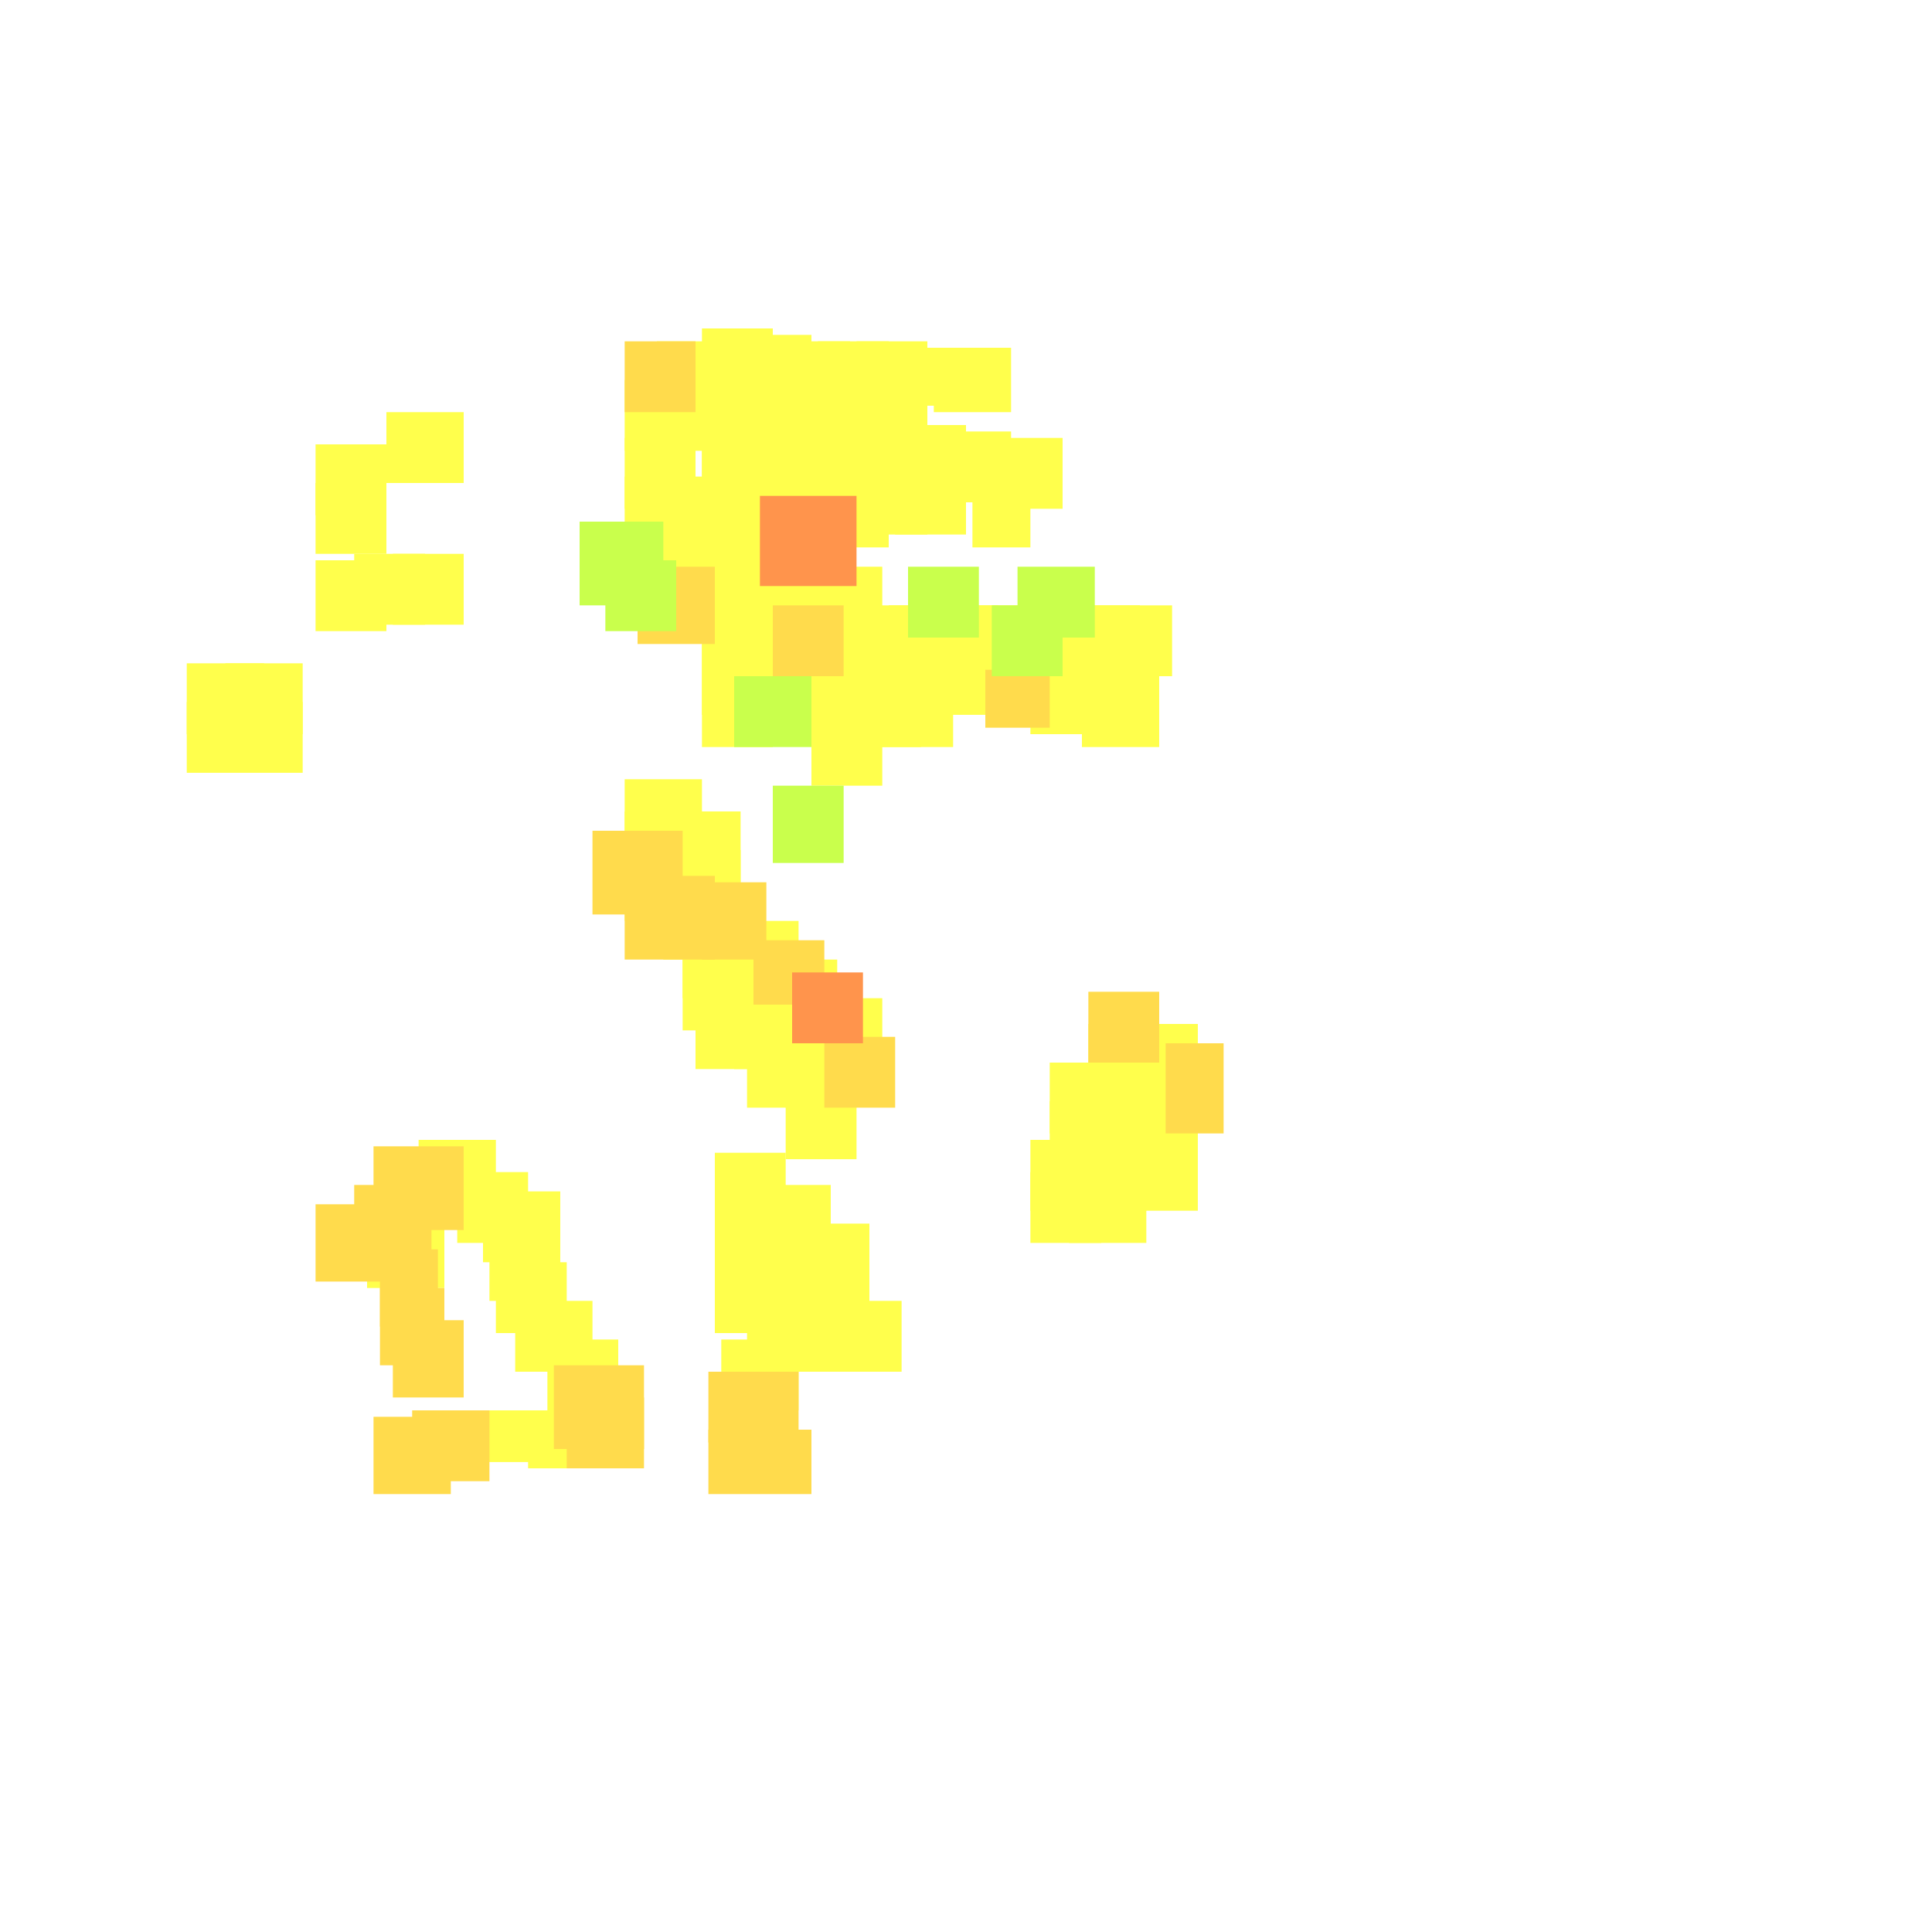 <?xml version="1.0" encoding="utf-8"?>
<svg xmlns="http://www.w3.org/2000/svg" width="300" height="300" viewBox="0 0 300 300" class="creatureMap" style="position:absolute;">
<defs>
    <filter id="blur" x="-30%" y="-30%" width="160%" height="160%">
        <feGaussianBlur stdDeviation="3" />
    </filter>
    <style>
        .spawningMap-very-common { fill: #0F0; }
        .spawningMap-common { fill: #B2FF00; }
        .spawningMap-uncommon { fill: #FF0; }
        .spawningMap-very-uncommon { fill: #FC0; }
        .spawningMap-rare { fill: #F60; }
        .spawningMap-very-rare { fill: #F00; }
        .spawning-map-point { stroke:black; stroke-width:1; }
    </style>
</defs>
<g filter="url(#blur)" opacity="0.7">
    <g class="spawningMap-uncommon">
        <rect x="29" y="103" width="12" height="11" />
        <rect x="126" y="155" width="11" height="11" />
        <rect x="118" y="149" width="12" height="11" />
        <rect x="116" y="161" width="11" height="11" />
        <rect x="122" y="169" width="11" height="11" />
        <rect x="111" y="179" width="11" height="11" />
        <rect x="137" y="105" width="11" height="11" />
        <rect x="168" y="105" width="12" height="11" />
        <rect x="120" y="100" width="11" height="11" />
        <rect x="109" y="88" width="11" height="11" />
        <rect x="102" y="80" width="12" height="11" />
        <rect x="115" y="68" width="11" height="11" />
        <rect x="109" y="68" width="11" height="11" />
        <rect x="97" y="68" width="11" height="11" />
        <rect x="97" y="59" width="11" height="11" />
        <rect x="133" y="57" width="11" height="11" />
        <rect x="132" y="62" width="11" height="10" />
        <rect x="151" y="74" width="9" height="11" />
        <rect x="154" y="68" width="11" height="11" />
        <rect x="163" y="165" width="11" height="11" />
        <rect x="160" y="182" width="11" height="11" />
        <rect x="166" y="182" width="12" height="11" />
        <rect x="60" y="64" width="12" height="11" />
        <rect x="85" y="208" width="11" height="11" />
        <rect x="57" y="189" width="12" height="11" />
        <rect x="97" y="132" width="12" height="11" />
        <rect x="103" y="126" width="12" height="11" />
        <rect x="122" y="161" width="11" height="11" />
        <rect x="103" y="138" width="12" height="11" />
        <rect x="106" y="143" width="12" height="12" />
        <rect x="112" y="143" width="12" height="12" />
        <rect x="106" y="149" width="12" height="11" />
        <rect x="112" y="149" width="12" height="11" />
        <rect x="108" y="155" width="11" height="11" />
        <rect x="114" y="155" width="11" height="11" />
        <rect x="120" y="155" width="11" height="11" />
        <rect x="126" y="111" width="11" height="11" />
        <rect x="97" y="126" width="12" height="11" />
        <rect x="126" y="105" width="11" height="11" />
        <rect x="132" y="105" width="11" height="11" />
        <rect x="132" y="100" width="11" height="11" />
        <rect x="137" y="100" width="12" height="11" />
        <rect x="143" y="100" width="12" height="11" />
        <rect x="143" y="94" width="12" height="11" />
        <rect x="138" y="94" width="11" height="11" />
        <rect x="132" y="94" width="11" height="11" />
        <rect x="148" y="94" width="11" height="11" />
        <rect x="120" y="88" width="11" height="11" />
        <rect x="159" y="94" width="12" height="11" />
        <rect x="165" y="94" width="12" height="11" />
        <rect x="171" y="94" width="11" height="11" />
        <rect x="163" y="100" width="11" height="11" />
        <rect x="160" y="103" width="11" height="11" />
        <rect x="114" y="88" width="12" height="11" />
        <rect x="114" y="94" width="12" height="11" />
        <rect x="109" y="94" width="11" height="11" />
        <rect x="114" y="100" width="12" height="11" />
        <rect x="109" y="100" width="11" height="11" />
        <rect x="103" y="132" width="12" height="11" />
        <rect x="115" y="62" width="11" height="12" />
        <rect x="168" y="100" width="12" height="11" />
        <rect x="109" y="105" width="11" height="11" />
        <rect x="109" y="62" width="11" height="12" />
        <rect x="109" y="80" width="11" height="11" />
        <rect x="115" y="57" width="11" height="11" />
        <rect x="109" y="74" width="11" height="11" />
        <rect x="115" y="80" width="11" height="11" />
        <rect x="115" y="74" width="11" height="11" />
        <rect x="115" y="52" width="11" height="10" />
        <rect x="121" y="74" width="11" height="11" />
        <rect x="109" y="57" width="11" height="11" />
        <rect x="109" y="51" width="11" height="11" />
        <rect x="102" y="74" width="12" height="11" />
        <rect x="97" y="74" width="11" height="11" />
        <rect x="102" y="59" width="12" height="11" />
        <rect x="102" y="53" width="12" height="11" />
        <rect x="49" y="75" width="11" height="11" />
        <rect x="121" y="68" width="11" height="11" />
        <rect x="121" y="62" width="11" height="12" />
        <rect x="121" y="57" width="11" height="11" />
        <rect x="121" y="53" width="11" height="9" />
        <rect x="127" y="57" width="11" height="11" />
        <rect x="127" y="53" width="11" height="9" />
        <rect x="127" y="74" width="11" height="11" />
        <rect x="127" y="68" width="11" height="11" />
        <rect x="133" y="72" width="11" height="11" />
        <rect x="133" y="66" width="11" height="12" />
        <rect x="139" y="72" width="11" height="11" />
        <rect x="139" y="66" width="11" height="12" />
        <rect x="133" y="53" width="11" height="9" />
        <rect x="139" y="54" width="11" height="9" />
        <rect x="145" y="54" width="12" height="10" />
        <rect x="145" y="67" width="12" height="11" />
        <rect x="49" y="87" width="11" height="11" />
        <rect x="49" y="69" width="11" height="11" />
        <rect x="117" y="184" width="12" height="11" />
        <rect x="111" y="190" width="11" height="11" />
        <rect x="123" y="190" width="12" height="11" />
        <rect x="111" y="196" width="11" height="11" />
        <rect x="123" y="196" width="12" height="11" />
        <rect x="122" y="202" width="12" height="11" />
        <rect x="116" y="202" width="12" height="11" />
        <rect x="128" y="202" width="12" height="11" />
        <rect x="163" y="171" width="11" height="11" />
        <rect x="169" y="171" width="11" height="11" />
        <rect x="160" y="177" width="11" height="11" />
        <rect x="166" y="177" width="12" height="11" />
        <rect x="175" y="171" width="11" height="11" />
        <rect x="175" y="177" width="11" height="11" />
        <rect x="175" y="159" width="11" height="12" />
        <rect x="169" y="159" width="11" height="12" />
        <rect x="35" y="103" width="12" height="11" />
        <rect x="29" y="109" width="12" height="11" />
        <rect x="175" y="165" width="11" height="11" />
        <rect x="35" y="109" width="12" height="11" />
        <rect x="117" y="190" width="12" height="11" />
        <rect x="117" y="196" width="12" height="11" />
        <rect x="112" y="208" width="12" height="11" />
        <rect x="55" y="86" width="11" height="11" />
        <rect x="111" y="184" width="11" height="11" />
        <rect x="77" y="196" width="11" height="11" />
        <rect x="80" y="202" width="12" height="11" />
        <rect x="82" y="220" width="12" height="8" />
        <rect x="76" y="219" width="12" height="8" />
        <rect x="71" y="219" width="11" height="8" />
        <rect x="65" y="177" width="12" height="11" />
        <rect x="71" y="182" width="11" height="11" />
        <rect x="75" y="185" width="12" height="11" />
        <rect x="76" y="191" width="11" height="11" />
        <rect x="126" y="94" width="11" height="11" />
        <rect x="126" y="88" width="11" height="11" />
        <rect x="61" y="86" width="11" height="11" />
        <rect x="97" y="121" width="12" height="11" />
    </g>
    <g class="spawningMap-very-uncommon">
        <rect x="92" y="129" width="14" height="13" />
        <rect x="153" y="104" width="10" height="9" />
        <rect x="120" y="94" width="11" height="11" />
        <rect x="99" y="88" width="12" height="12" />
        <rect x="97" y="53" width="11" height="11" />
        <rect x="169" y="154" width="11" height="11" />
        <rect x="181" y="162" width="9" height="14" />
        <rect x="110" y="222" width="16" height="10" />
        <rect x="86" y="212" width="14" height="13" />
        <rect x="61" y="205" width="11" height="12" />
        <rect x="58" y="220" width="12" height="12" />
        <rect x="55" y="184" width="12" height="12" />
        <rect x="58" y="178" width="14" height="13" />
        <rect x="49" y="187" width="11" height="12" />
        <rect x="97" y="136" width="14" height="13" />
        <rect x="109" y="137" width="10" height="12" />
        <rect x="117" y="146" width="11" height="10" />
        <rect x="128" y="161" width="11" height="11" />
        <rect x="110" y="213" width="14" height="11" />
        <rect x="59" y="200" width="10" height="12" />
        <rect x="59" y="194" width="9" height="12" />
        <rect x="88" y="217" width="12" height="11" />
        <rect x="64" y="219" width="12" height="11" />
    </g>
    <g class="spawningMap-rare">
        <rect x="123" y="151" width="11" height="11" />
        <rect x="118" y="77" width="15" height="14" />
    </g>
    <g class="spawningMap-common">
        <rect x="90" y="81" width="13" height="13" />
        <rect x="120" y="122" width="11" height="12" />
        <rect x="158" y="88" width="12" height="11" />
        <rect x="141" y="88" width="11" height="11" />
        <rect x="154" y="94" width="11" height="11" />
        <rect x="114" y="105" width="12" height="11" />
        <rect x="94" y="87" width="11" height="11" />
    </g></g>
</svg>